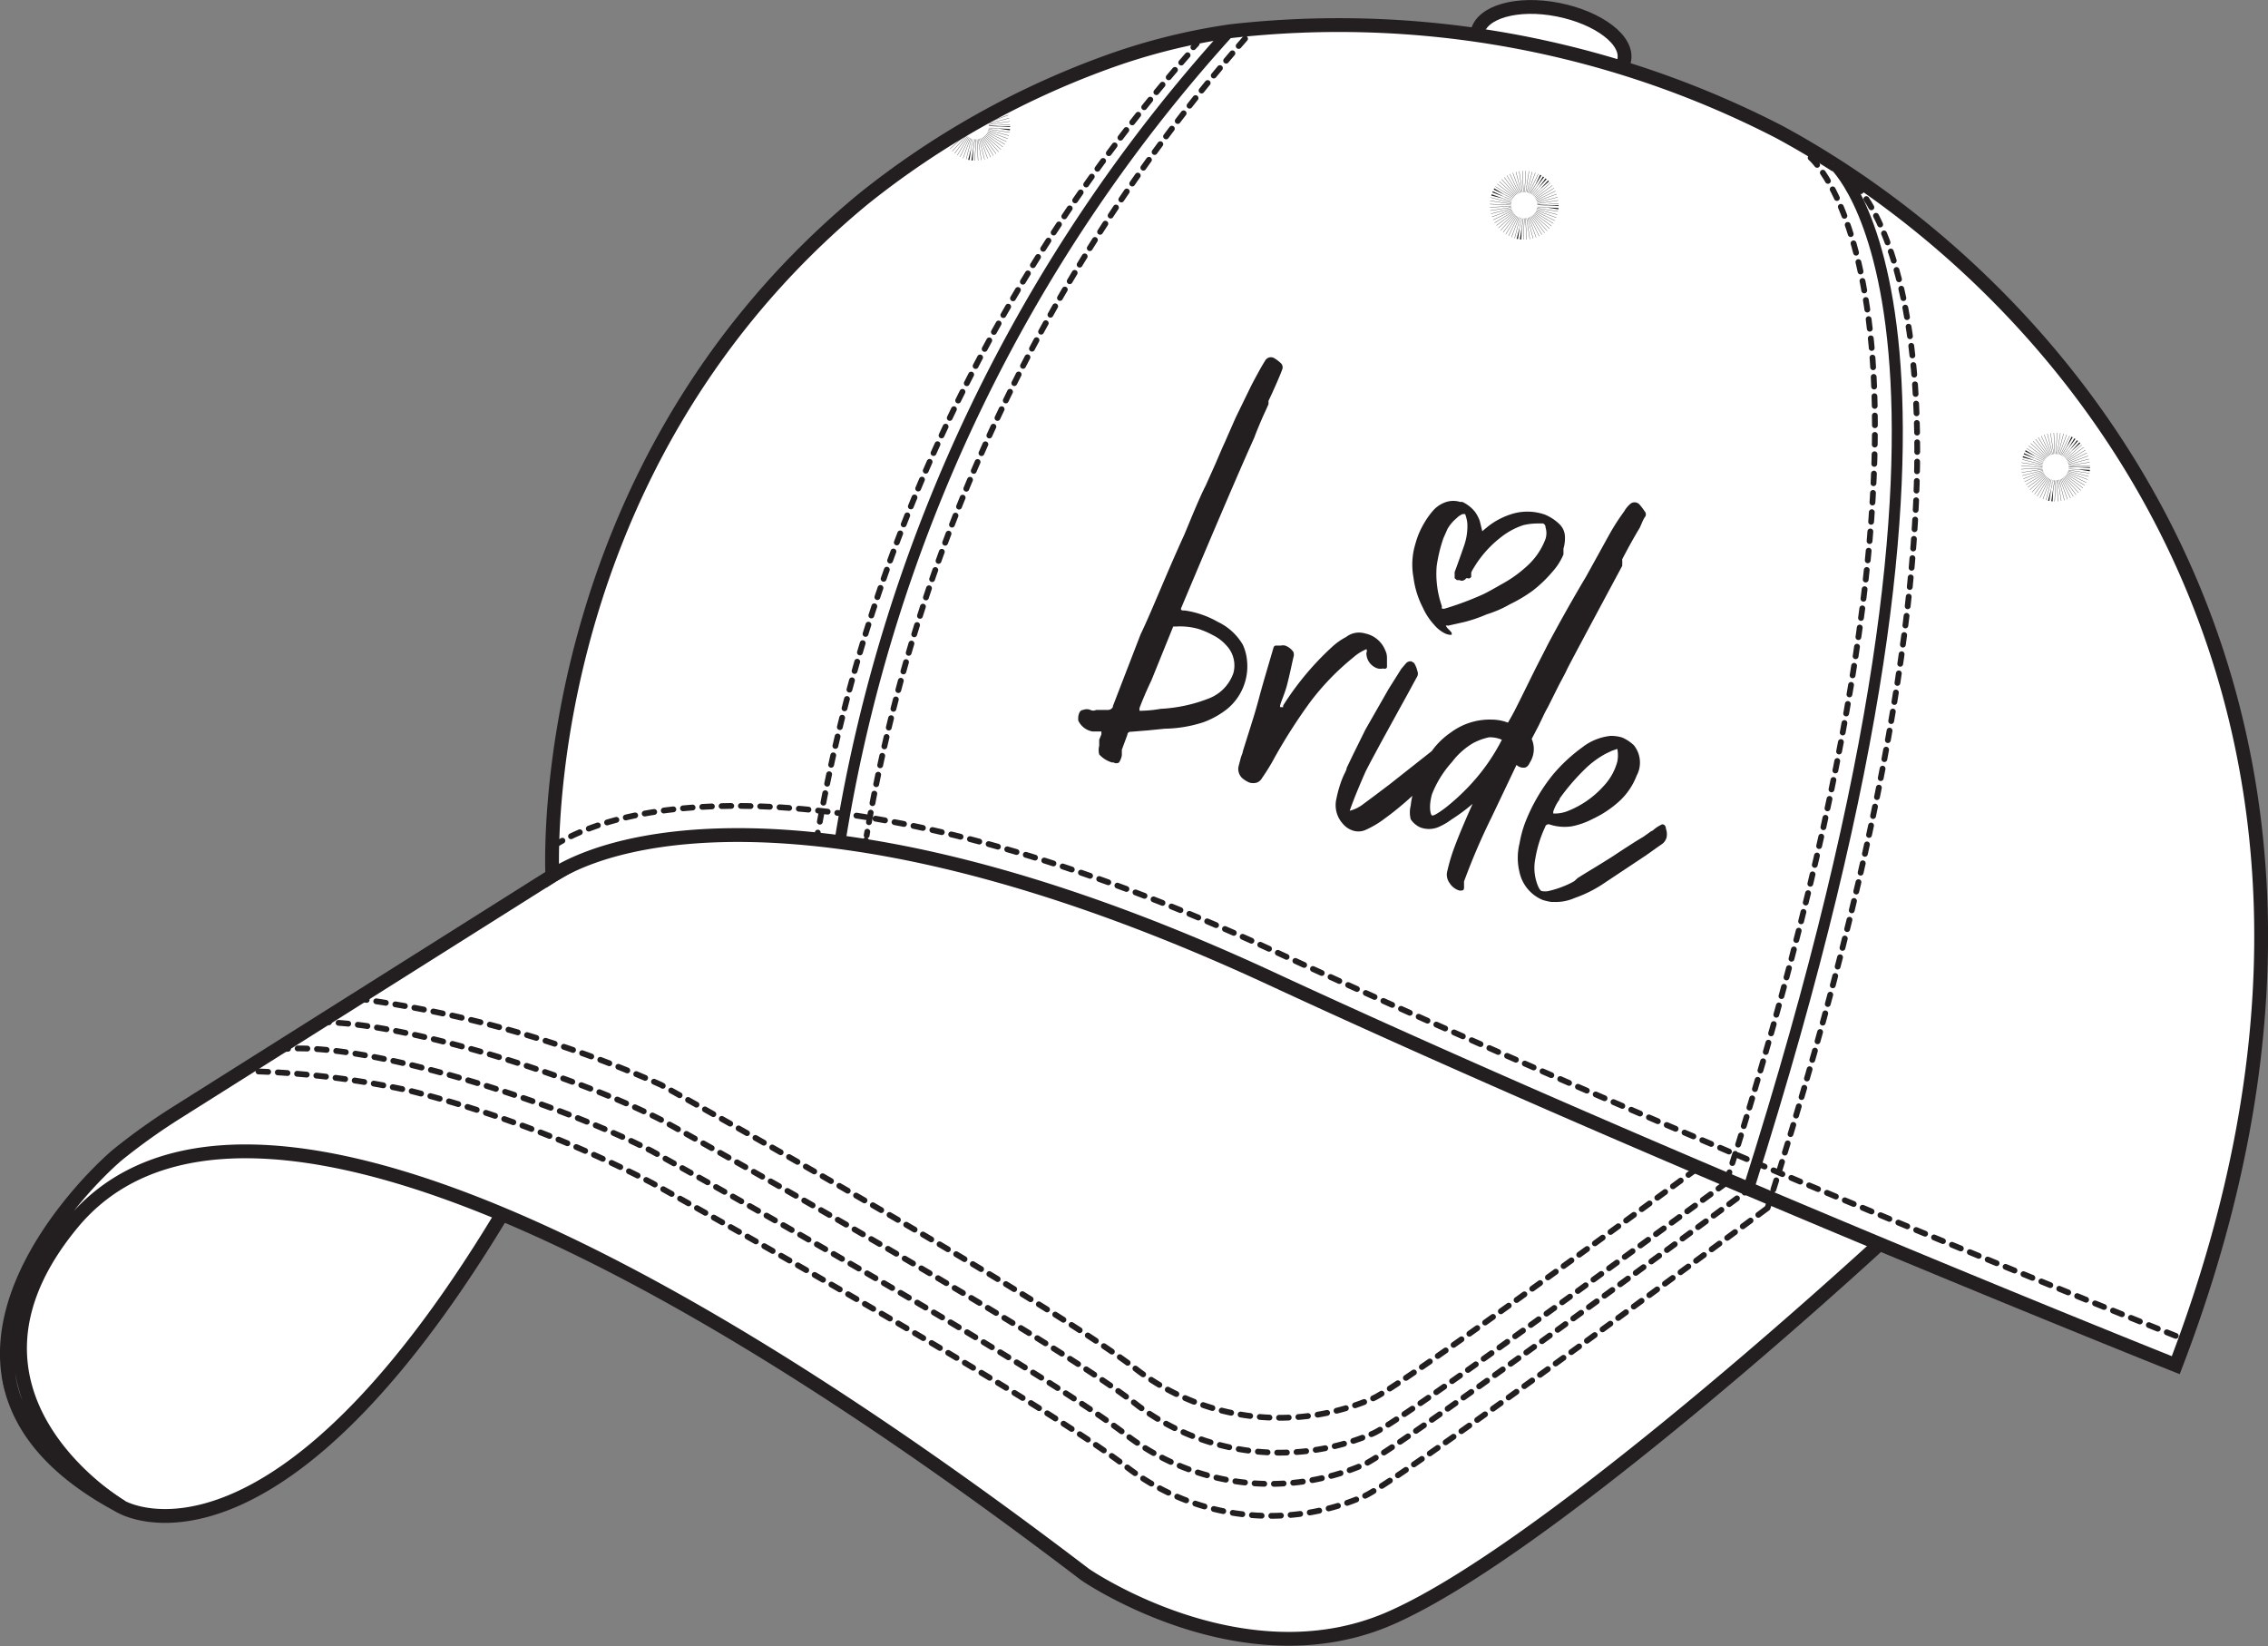 <?xml version="1.0" encoding="UTF-8"?> <svg xmlns="http://www.w3.org/2000/svg" xmlns:xlink="http://www.w3.org/1999/xlink" viewBox="0 0 82.12 59.6"><rect x="0" y="0" width="82.12" height="59.6" fill="#808080" stroke="none"/> <defs> <style>.cls-1,.cls-3,.cls-5,.cls-6,.cls-7,.cls-8{fill:none;}.cls-2,.cls-4{fill:#fff;}.cls-2,.cls-3,.cls-4,.cls-5,.cls-6,.cls-7,.cls-8{stroke:#231f20;stroke-miterlimit:10;}.cls-2{stroke-width:0.5px;}.cls-3,.cls-5,.cls-6,.cls-7{stroke-linecap:round;stroke-width:0.21px;}.cls-3{stroke-dasharray:0.35 0.35;}.cls-4{stroke-width:0.4px;}.cls-6{stroke-dasharray:0.35 0.35;}.cls-7{stroke-dasharray:0.35 0.35;}.cls-8{stroke-width:0.77px;stroke-dasharray:0.01 0.07;}.cls-9{clip-path:url(#clip-path);}.cls-10{fill:#231f20;}</style> <clipPath id="clip-path"> <path class="cls-1" d="M20,31.7s-.8-14.53,11.25-24.49A30.93,30.93,0,0,1,40,2.28a22.62,22.62,0,0,1,4.55-1.15Z"></path> </clipPath> </defs> <title>Asset 1</title> <g id="Layer_2" data-name="Layer 2"> <g id="Layer_1-2" data-name="Layer 1"> <path class="cls-2" d="M58.8,2.22c-.15.75-1.45,1.12-2.92.83s-2.54-1.12-2.39-1.87S54.94.06,56.41.35,59,1.47,58.8,2.22Z"></path> <path class="cls-2" d="M4.4,54.55S10.21,58,19,42.55c0,0-10.11-2.43-13-1.39A11.08,11.08,0,0,0,3.5,42.84,9.94,9.94,0,0,0,.33,49.28C0,51.83,4.4,54.55,4.4,54.55Z"></path> <path class="cls-2" d="M4.4,54.55s-6.91-4.07-1.78-10.27S21.22,43.22,39.29,57c0,0,5.66,3.9,11,1.6S66.22,46.74,68.7,44.44l-36-20.17L20,31.7,6.47,40.23a22.6,22.6,0,0,0-2.22,1.58C2.52,43.29-3.9,50.19,4.4,54.55Z"></path> <path class="cls-2" d="M20,31.7s-.8-14.53,11.25-24.49A30.93,30.93,0,0,1,40,2.28a22.62,22.62,0,0,1,4.55-1.15A34.81,34.81,0,0,1,64.43,4.78c10.81,5.85,23.38,21.08,14.35,44.64,0,0-18.24-7.27-32.76-14S23.07,29.76,20,31.7Z"></path> <path class="cls-3" d="M78.78,48.36S60.54,41.1,46,34.37s-23-5.67-26-3.72"></path> <path class="cls-4" d="M44.52,1.13A57.05,57.05,0,0,0,30.41,30.49"></path> <path class="cls-5" d="M43.33,1.58l-.12.13"></path> <path class="cls-6" d="M43,2A57.86,57.86,0,0,0,29.64,30"></path> <path class="cls-5" d="M29.61,30.14l0,.17"></path> <path class="cls-5" d="M45.43,1l-.12.12"></path> <path class="cls-7" d="M45.08,1.4a58.88,58.88,0,0,0-13.7,28.84"></path> <path class="cls-5" d="M31.35,30.42l0,.18"></path> <path class="cls-4" d="M66.37,5.92s6.9,5.8-3.06,37.12"></path> <path class="cls-3" d="M65.56,5.71s6.9,5.8-3.06,37.11"></path> <circle class="cls-8" cx="55.19" cy="7.43" r="0.86"></circle> <circle class="cls-8" cx="74.43" cy="16.91" r="0.86"></circle> <path class="cls-3" d="M64,43.73C74,12.41,67.1,6.61,67.1,6.61"></path> <path class="cls-3" d="M8.66,38.77a31,31,0,0,1,6.16.71,40.27,40.27,0,0,1,8.78,3.34s13.92,7.72,17.28,10.35a8.51,8.51,0,0,0,8.5,1C50.66,53.63,64,43.73,64,43.73"></path> <path class="cls-3" d="M10.08,38C13,37.6,20.15,39.89,23.6,41.67c0,0,13.92,7.71,17.28,10.35a8.56,8.56,0,0,0,8.5,1c1.1-.49,11.2-7.92,14-10"></path> <path class="cls-3" d="M11.56,37c3.18,0,9.38,2,12.38,3.54,0,0,13.92,7.71,17.27,10.35a8.58,8.58,0,0,0,8.51,1c1-.44,8.91-6.25,12.69-9"></path> <path class="cls-3" d="M12.93,36.15a39.83,39.83,0,0,1,11,3.12S37.86,47,41.21,49.62a8.53,8.53,0,0,0,8.51,1c.9-.4,7.8-5.43,11.8-8.37"></path> <g class="cls-9"> <circle class="cls-8" cx="35.33" cy="4.57" r="0.86"></circle> </g> <path class="cls-10" d="M45,23.34a2.07,2.07,0,0,0-.91-.83,3.36,3.36,0,0,0-1.19-.41c-.1,0-.14,0-.14-.07q1.59-3.78,2.41-5.64l.25-.56c.08-.22.17-.43.26-.64s.18-.39.25-.56l0-.12c.15-.3.5-1.1.51-1.18a.21.21,0,0,0-.06-.18,1.3,1.3,0,0,0-.22-.17.24.24,0,0,0-.36.09c-.09.14-.26.44-.5.9l-.56,1.15-.4.91c-.08.17-.19.43-.34.78l-.35.78c-.11.21-.25.53-.43.95l-.34.82c-.18.39-.45,1-.79,1.8s-.6,1.41-.79,1.8l-1,2.59c0,.09-.1.15-.18.15h-.43a.24.24,0,0,1-.21,0,.33.33,0,0,0-.26,0c-.1,0-.16.1-.18.26l0,.12a.7.7,0,0,0,.52.4h.24s.08,0,.08,0,0,0,0,.1l-.08.2,0,.11,0,.11a.63.63,0,0,0,0,.31,1,1,0,0,0,.46.29l.06,0a.18.18,0,0,0,.2,0s.08-.12.1-.26l0-.1,0-.1.1-.27.1-.27c0-.08.08-.12.13-.11l.62-.05.6-.06a4.79,4.79,0,0,0,1.39-.23,3.12,3.12,0,0,0,.88-.49,2,2,0,0,0,.71-1.77A1.73,1.73,0,0,0,45,23.34Zm-1.22,1.94a5.54,5.54,0,0,1-1.75.38,4.73,4.73,0,0,1-.7.07l-.07,0a.65.65,0,0,1,0-.1c.09-.24.23-.58.43-1l.79-1.95s.05,0,.12,0a2.42,2.42,0,0,1,.8.09,2.91,2.91,0,0,1,.51.22,1.56,1.56,0,0,1,.49.37,1.05,1.05,0,0,1,.26,1A1.51,1.51,0,0,1,43.78,25.28Z"></path> <path class="cls-10" d="M50.22,24.1c0-.07,0-.15,0-.24s0-.19-.06-.31a1,1,0,0,0-.74-.62.76.76,0,0,0-.68.13,2.38,2.38,0,0,0-.51.36,10.47,10.47,0,0,0-1.77,2.12l0,.06s0,0-.09,0,.13-.41.23-.8.17-.73.23-1a.28.28,0,0,0,0-.2.61.61,0,0,0-.3-.23.34.34,0,0,0-.15,0H46.2s-.07,0-.09.08v0l-.34,1.16-.13.46c-.06.23-.14.53-.26.92L45,27.2c0,.06-.05.14-.08.26s-.06.22-.08.31a.46.46,0,0,0,.14.4,1,1,0,0,0,.26.16.48.48,0,0,0,.27,0,.37.37,0,0,0,.19-.17,7.61,7.61,0,0,0,.47-.77,20,20,0,0,1,1.25-1.95A9.16,9.16,0,0,1,49,23.8a1.67,1.67,0,0,1,.48-.3.17.17,0,0,1,0,.12.22.22,0,0,0,0,.1.58.58,0,0,0,.41.48.47.47,0,0,0,.19,0C50.19,24.23,50.23,24.18,50.22,24.1Z"></path> <path class="cls-10" d="M51.18,20.91A3.29,3.29,0,0,0,51.52,22a2.31,2.31,0,0,0,.41.62,1.21,1.21,0,0,0,.39.31.58.58,0,0,0,.17.05s.06,0,.07,0,0-.05,0-.08l-.09-.1a.54.54,0,0,1-.12-.15.12.12,0,0,1,.08,0l.58-.13a5.3,5.3,0,0,0,.82-.28,4.11,4.11,0,0,0,.85-.37,5.2,5.2,0,0,0,.82-.49,4.59,4.59,0,0,0,.7-.67,2.21,2.21,0,0,0,.41-.64l0-.21a1.32,1.32,0,0,0,.05-.49.66.66,0,0,0-.17-.37,1.67,1.67,0,0,0-.55-.37,1.91,1.91,0,0,0-1.27,0,2.68,2.68,0,0,0-.77.41l-.23.19-.09-.37a1.26,1.26,0,0,0-.18-.34,1.28,1.28,0,0,0-.45-.35l-.08,0a.85.85,0,0,0-.5,0,1.09,1.09,0,0,0-.45.28,2.79,2.79,0,0,0-.32.43,3.12,3.12,0,0,0-.27.55,4.32,4.32,0,0,0-.13.44A2.58,2.58,0,0,0,51.18,20.91Zm1.23-1.76a1.45,1.45,0,0,1,.34-.4.6.6,0,0,1,.21-.14s.06,0,.09,0a1.39,1.39,0,0,1,.08.34,2.15,2.15,0,0,1-.12.81c-.07.2-.18.52-.34.95l0,.11s0,.06,0,.11l.08.07.1,0a.15.15,0,0,0,.16,0,.14.14,0,0,0,.07-.06.08.08,0,0,1,.08,0,.11.11,0,0,0,.11-.06l0-.13c0-.06.08-.17.17-.32a4,4,0,0,1,.93-1,2.62,2.62,0,0,1,.79-.42,2.26,2.26,0,0,1,.53-.06h.09l.09,0a.14.14,0,0,1,.09.14.69.69,0,0,1,0,.42,2.5,2.5,0,0,1-.69,1,4.5,4.5,0,0,1-.83.6c-.32.18-.56.32-.73.4a11,11,0,0,1-1.39.52.2.2,0,0,1-.11,0,.12.12,0,0,1,0-.08,3.51,3.51,0,0,1-.19-.89,3.23,3.23,0,0,1,0-.57,5.5,5.5,0,0,1,.24-1Z"></path> <path class="cls-10" d="M55.46,26.75l.25-.48.15-.31a3.76,3.76,0,0,1,.18-.35l.15-.3.27-.54c.13-.24.22-.41.28-.54s.69-1.31,2-3.75a.36.36,0,0,1,0-.09l0-.08a.16.16,0,0,1,0-.07c.25-.48.46-.85.63-1.13l.08-.18a1.21,1.21,0,0,1,.1-.2l0,0a.16.16,0,0,0,0-.22,2.07,2.07,0,0,0-.19-.25.24.24,0,0,0-.35,0,1,1,0,0,0-.2.25,7.94,7.94,0,0,0-.54.84l-.42.76-.42.76c-.56.94-1,1.74-1.35,2.39l-.45.88c-.29.58-.54,1.1-.78,1.57,0,0-.08.16-.25.45a1.67,1.67,0,0,0-.59-.11,2.36,2.36,0,0,0-1.47.46,2.79,2.79,0,0,0-.7.68l-1.52,1.2c-.54.41-.88.66-1,.75a1.31,1.31,0,0,1-.45.21c.15-.43.35-.91.58-1.43l.16-.31.42-.78.67-1.22c.28-.5.48-.88.62-1.13v0a.25.25,0,0,0,0-.19A.93.93,0,0,0,51.2,24l-.1-.06c-.06,0-.12,0-.19.07l-.17.2-.46.73-.84,1.47L49,27.3l-.24.5c0,.08-.09.21-.16.39a4.27,4.27,0,0,0-.21.72,1,1,0,0,0,.24.92.77.77,0,0,0,.31.22.64.64,0,0,0,.49,0,3.44,3.44,0,0,0,.71-.42c.21-.15.56-.42,1-.82a2.33,2.33,0,0,0-.06.35,1,1,0,0,0,0,.5.83.83,0,0,0,.34.29.89.89,0,0,0,.64,0,2.26,2.26,0,0,0,.49-.28,6.59,6.59,0,0,0,.77-.57c-.25.56-.47,1.07-.65,1.55a6.54,6.54,0,0,0-.26.86.51.51,0,0,0,.08.46.62.62,0,0,0,.36.27c.11,0,.16,0,.16-.12l0-.21a23.51,23.51,0,0,1,1-2.33l.9-1.89a.36.36,0,0,0,.27.1q.13,0,.21-.18A.91.91,0,0,0,55.46,26.75Zm-2.24,1.68a8,8,0,0,1-.88.81c-.28.21-.44.3-.49.28s-.13-.31,0-.77a3.79,3.79,0,0,1,.72-1.16,2.66,2.66,0,0,1,.77-.69,2.19,2.19,0,0,1,.58-.21,1.08,1.08,0,0,1,.46.09A7.2,7.2,0,0,1,53.22,28.43Z"></path> <path class="cls-10" d="M60.32,30c0-.12-.09-.18-.16-.15l-.11.06h0a1.18,1.18,0,0,0-.2.15.7.7,0,0,0-.16.1l-.2.14q-.28.16-1.08.69c-.53.34-1,.61-1.29.8L57,31.9l-.13.07a3.65,3.65,0,0,1-.82.29.68.68,0,0,1-.21,0c-.06,0-.12-.1-.17-.23a1.71,1.71,0,0,1-.08-.94,4.38,4.38,0,0,1,.36-1.16.11.11,0,0,1,.07-.08.12.12,0,0,1,.1,0,1.74,1.74,0,0,0,.81.06,2.86,2.86,0,0,0,.75-.27,3.83,3.83,0,0,0,1-.68,2.46,2.46,0,0,0,.58-.88,1,1,0,0,0-.1-1.1,1.46,1.46,0,0,0-.42-.28,1.35,1.35,0,0,0-.43-.06,2,2,0,0,0-1,.4,6,6,0,0,0-1.08,1,6.55,6.55,0,0,0-1,1.72,4.13,4.13,0,0,0-.21.77,2.18,2.18,0,0,0,0,1.05,1.41,1.41,0,0,0,.84,1,2.28,2.28,0,0,0,.3.07s.06,0,.08,0h0a1.69,1.69,0,0,0,.77-.14,4.57,4.57,0,0,0,1-.49l1.58-1.05.17-.12.21-.15.23-.16a.46.46,0,0,0,.14-.21A.58.58,0,0,0,60.32,30Zm-3.85-1.09a7.88,7.88,0,0,1,.94-1.09,3.29,3.29,0,0,1,.74-.54l.21-.1.2-.07a1.19,1.19,0,0,1,0,.46,2.08,2.08,0,0,1-.5.89,3.44,3.44,0,0,1-1.32.91,1.31,1.31,0,0,1-.5.08s0,0,0-.07A1.54,1.54,0,0,1,56.47,28.94Z"></path> </g> </g> </svg> 